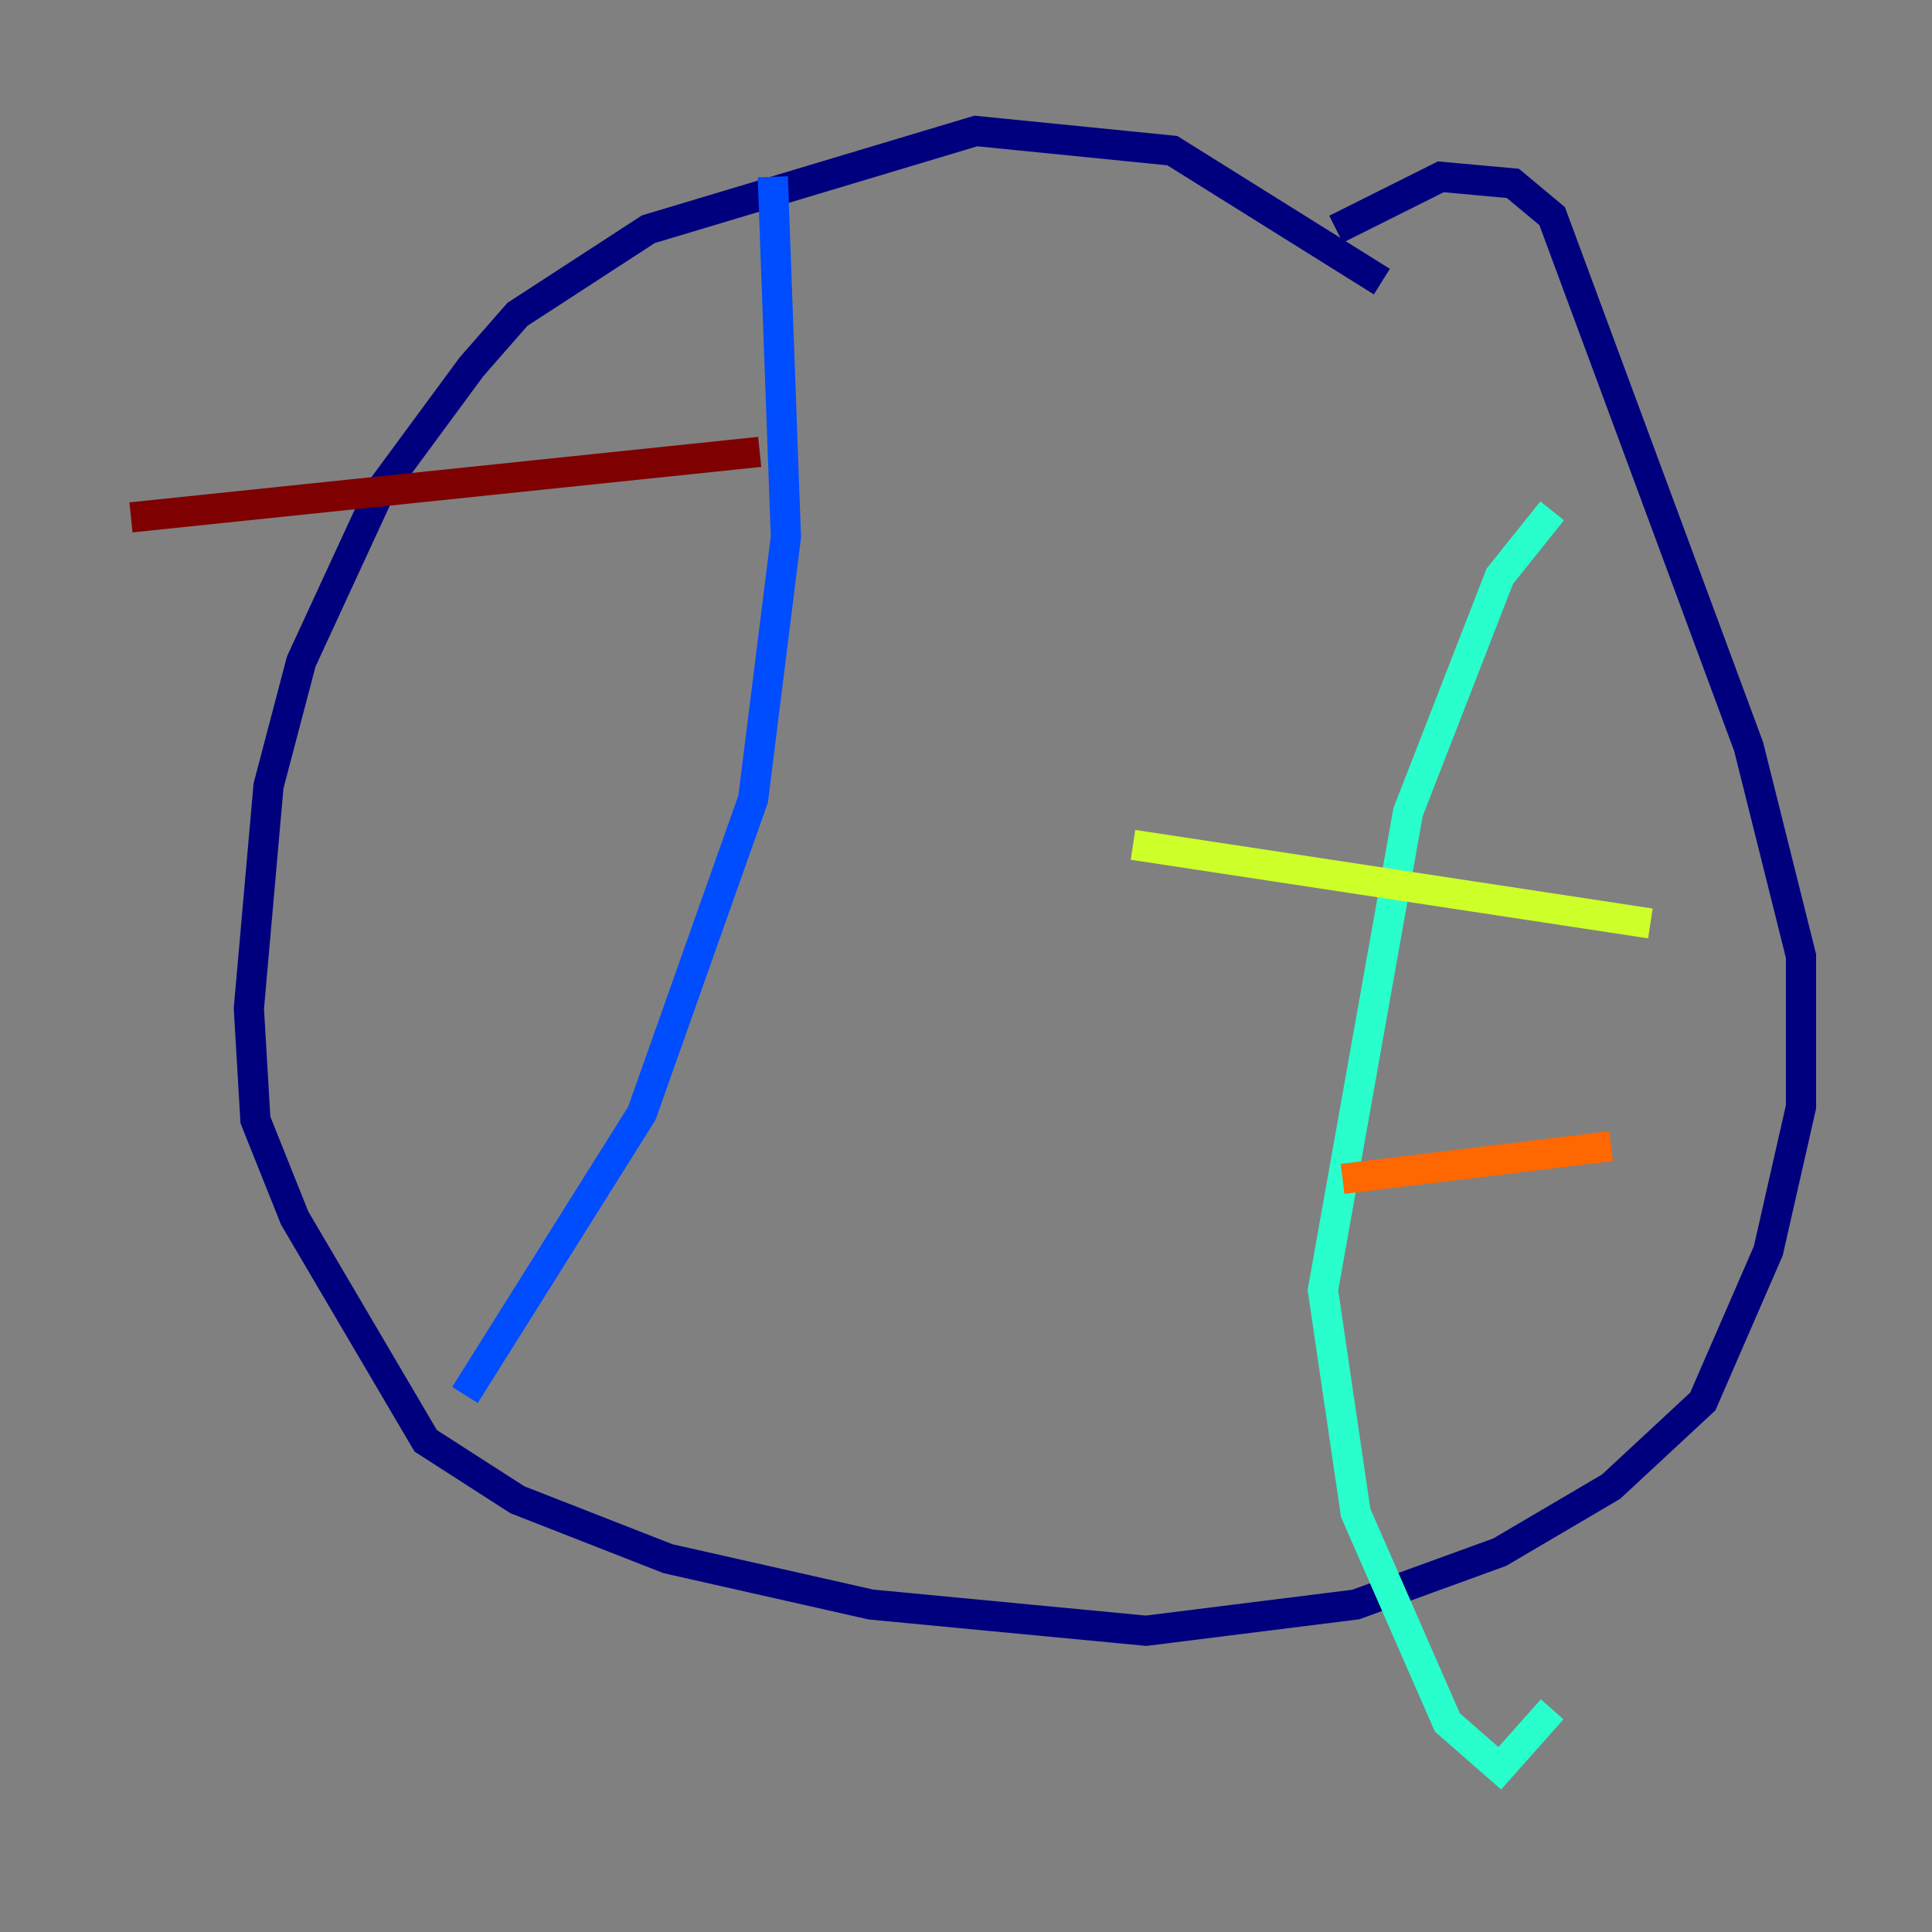 <?xml version="1.0" encoding="utf-8" ?>
<svg baseProfile="tiny" height="128" version="1.2" viewBox="0,0,128,128" width="128" xmlns="http://www.w3.org/2000/svg" xmlns:ev="http://www.w3.org/2001/xml-events" xmlns:xlink="http://www.w3.org/1999/xlink"><rect x="0" y="0" width="128" height="128" fill="#808080" stroke="none"/><defs /><polyline fill="none" points="91.552,18.658 77.668,9.98 64.651,8.678 42.956,15.186 34.278,20.827 31.241,24.298 25.166,32.542 19.959,43.824 17.79,52.068 16.488,66.82 16.922,74.197 19.525,80.705 28.203,95.458 34.278,99.363 44.258,103.268 57.709,106.305 75.932,108.041 89.817,106.305 99.363,102.834 106.739,98.495 112.814,92.854 117.153,82.875 119.322,73.329 119.322,63.349 115.851,49.464 102.834,14.319 100.231,12.149 95.458,11.715 88.515,15.186" stroke="#00007f" stroke-width="2" /><polyline fill="none" points="51.2,11.715 52.068,35.58 49.898,52.936 42.522,73.763 30.807,92.42" stroke="#004cff" stroke-width="2" /><polyline fill="none" points="102.834,33.844 99.363,38.183 93.288,53.803 87.647,85.478 89.817,100.231 95.891,114.115 99.363,117.153 102.834,113.248" stroke="#29ffcd" stroke-width="2" /><polyline fill="none" points="75.064,55.973 109.342,61.18" stroke="#cdff29" stroke-width="2" /><polyline fill="none" points="88.949,78.102 106.739,75.932" stroke="#ff6700" stroke-width="2" /><polyline fill="none" points="8.678,34.278 50.332,29.939" stroke="#7f0000" stroke-width="2" /></svg>